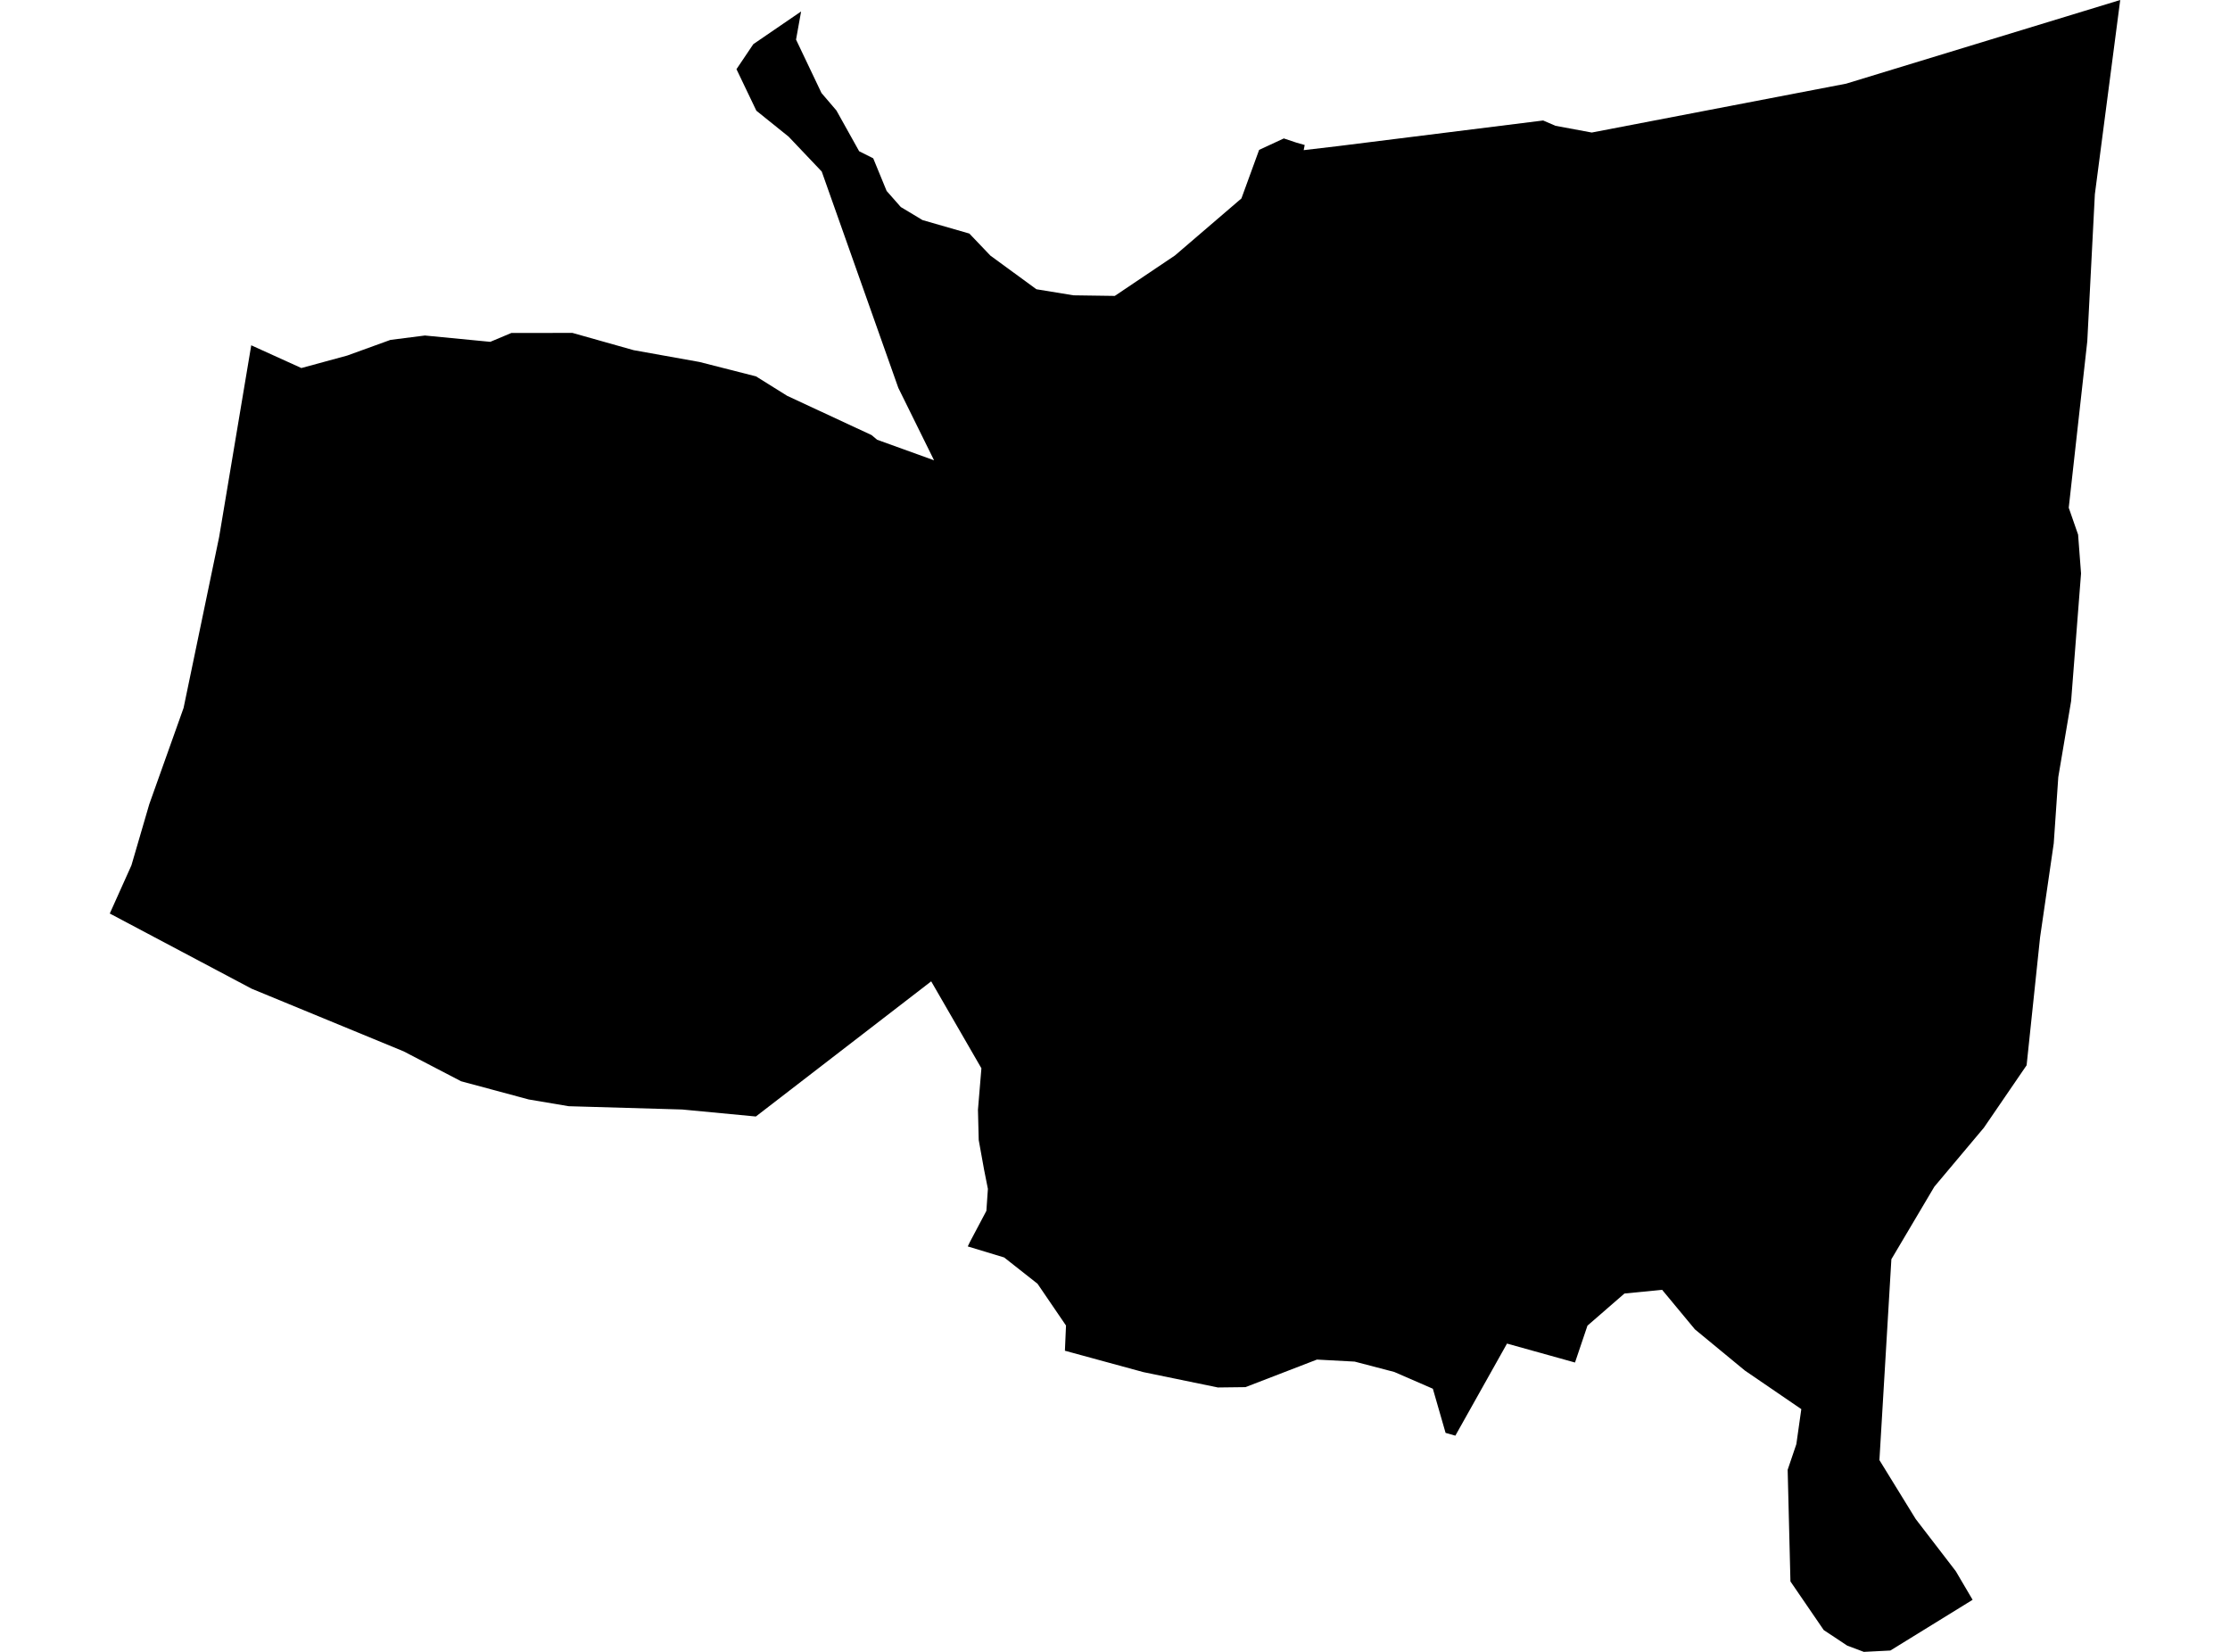 <?xml version='1.0'?>
<svg  baseProfile = 'tiny' width = '540' height = '400' stroke-linecap = 'round' stroke-linejoin = 'round' version='1.1' xmlns='http://www.w3.org/2000/svg'>
<path id='4718001001' title='4718001001'  d='M 500.951 122.948 503.216 129.457 503.93 138.863 501.523 169.793 498.421 188.156 497.32 204.213 494.014 226.942 490.75 257.955 480.406 273.073 468.409 287.355 458.003 304.922 455.106 353.563 463.9 367.845 473.591 380.454 477.672 387.391 457.758 399.674 451.331 400 447.312 398.49 441.619 394.716 433.56 382.943 432.887 355.909 434.989 349.707 436.192 341.219 422.522 331.875 410.423 321.897 402.487 312.328 393.366 313.226 384.41 321 381.39 329.936 364.925 325.346 352.418 347.646 350.051 346.973 346.97 336.282 337.626 332.221 328.036 329.712 318.896 329.222 301.594 335.894 294.922 335.976 276.886 332.262 257.87 327.08 258.136 320.979 251.239 310.859 243.16 304.494 234.346 301.821 234.856 300.76 238.855 293.211 239.222 287.886 238.304 283.275 236.998 276.052 236.815 268.727 237.651 258.689 225.491 237.633 183.032 270.36 165.2 268.666 137.717 267.87 128.046 266.238 111.663 261.831 97.748 254.588 60.961 239.429 26.583 221.209 31.826 209.538 36.151 194.726 44.455 171.426 53.066 130.028 60.839 83.611 72.979 89.12 84.078 86.1 94.545 82.306 102.89 81.245 118.722 82.775 123.823 80.632 138.615 80.612 153.448 84.795 169.383 87.651 183.073 91.14 190.622 95.853 211.066 105.361 212.392 106.483 226.185 111.461 217.534 93.935 198.988 41.54 190.969 33.094 183.155 26.809 178.34 16.751 182.42 10.691 193.989 2.775 192.765 9.589 198.926 22.525 202.538 26.748 208.046 36.623 211.454 38.337 214.698 46.233 218.125 50.13 223.389 53.293 234.733 56.557 239.834 61.903 250.974 70.043 259.952 71.512 269.949 71.655 284.517 61.862 300.615 48.049 304.899 36.297 310.877 33.522 313.938 34.542 315.937 35.113 315.692 36.358 324.017 35.379 373.678 29.176 376.656 30.462 385.45 32.094 447.047 20.26 513.417 0 507.276 47.029 505.44 82.652 500.951 122.948 Z' />
</svg>